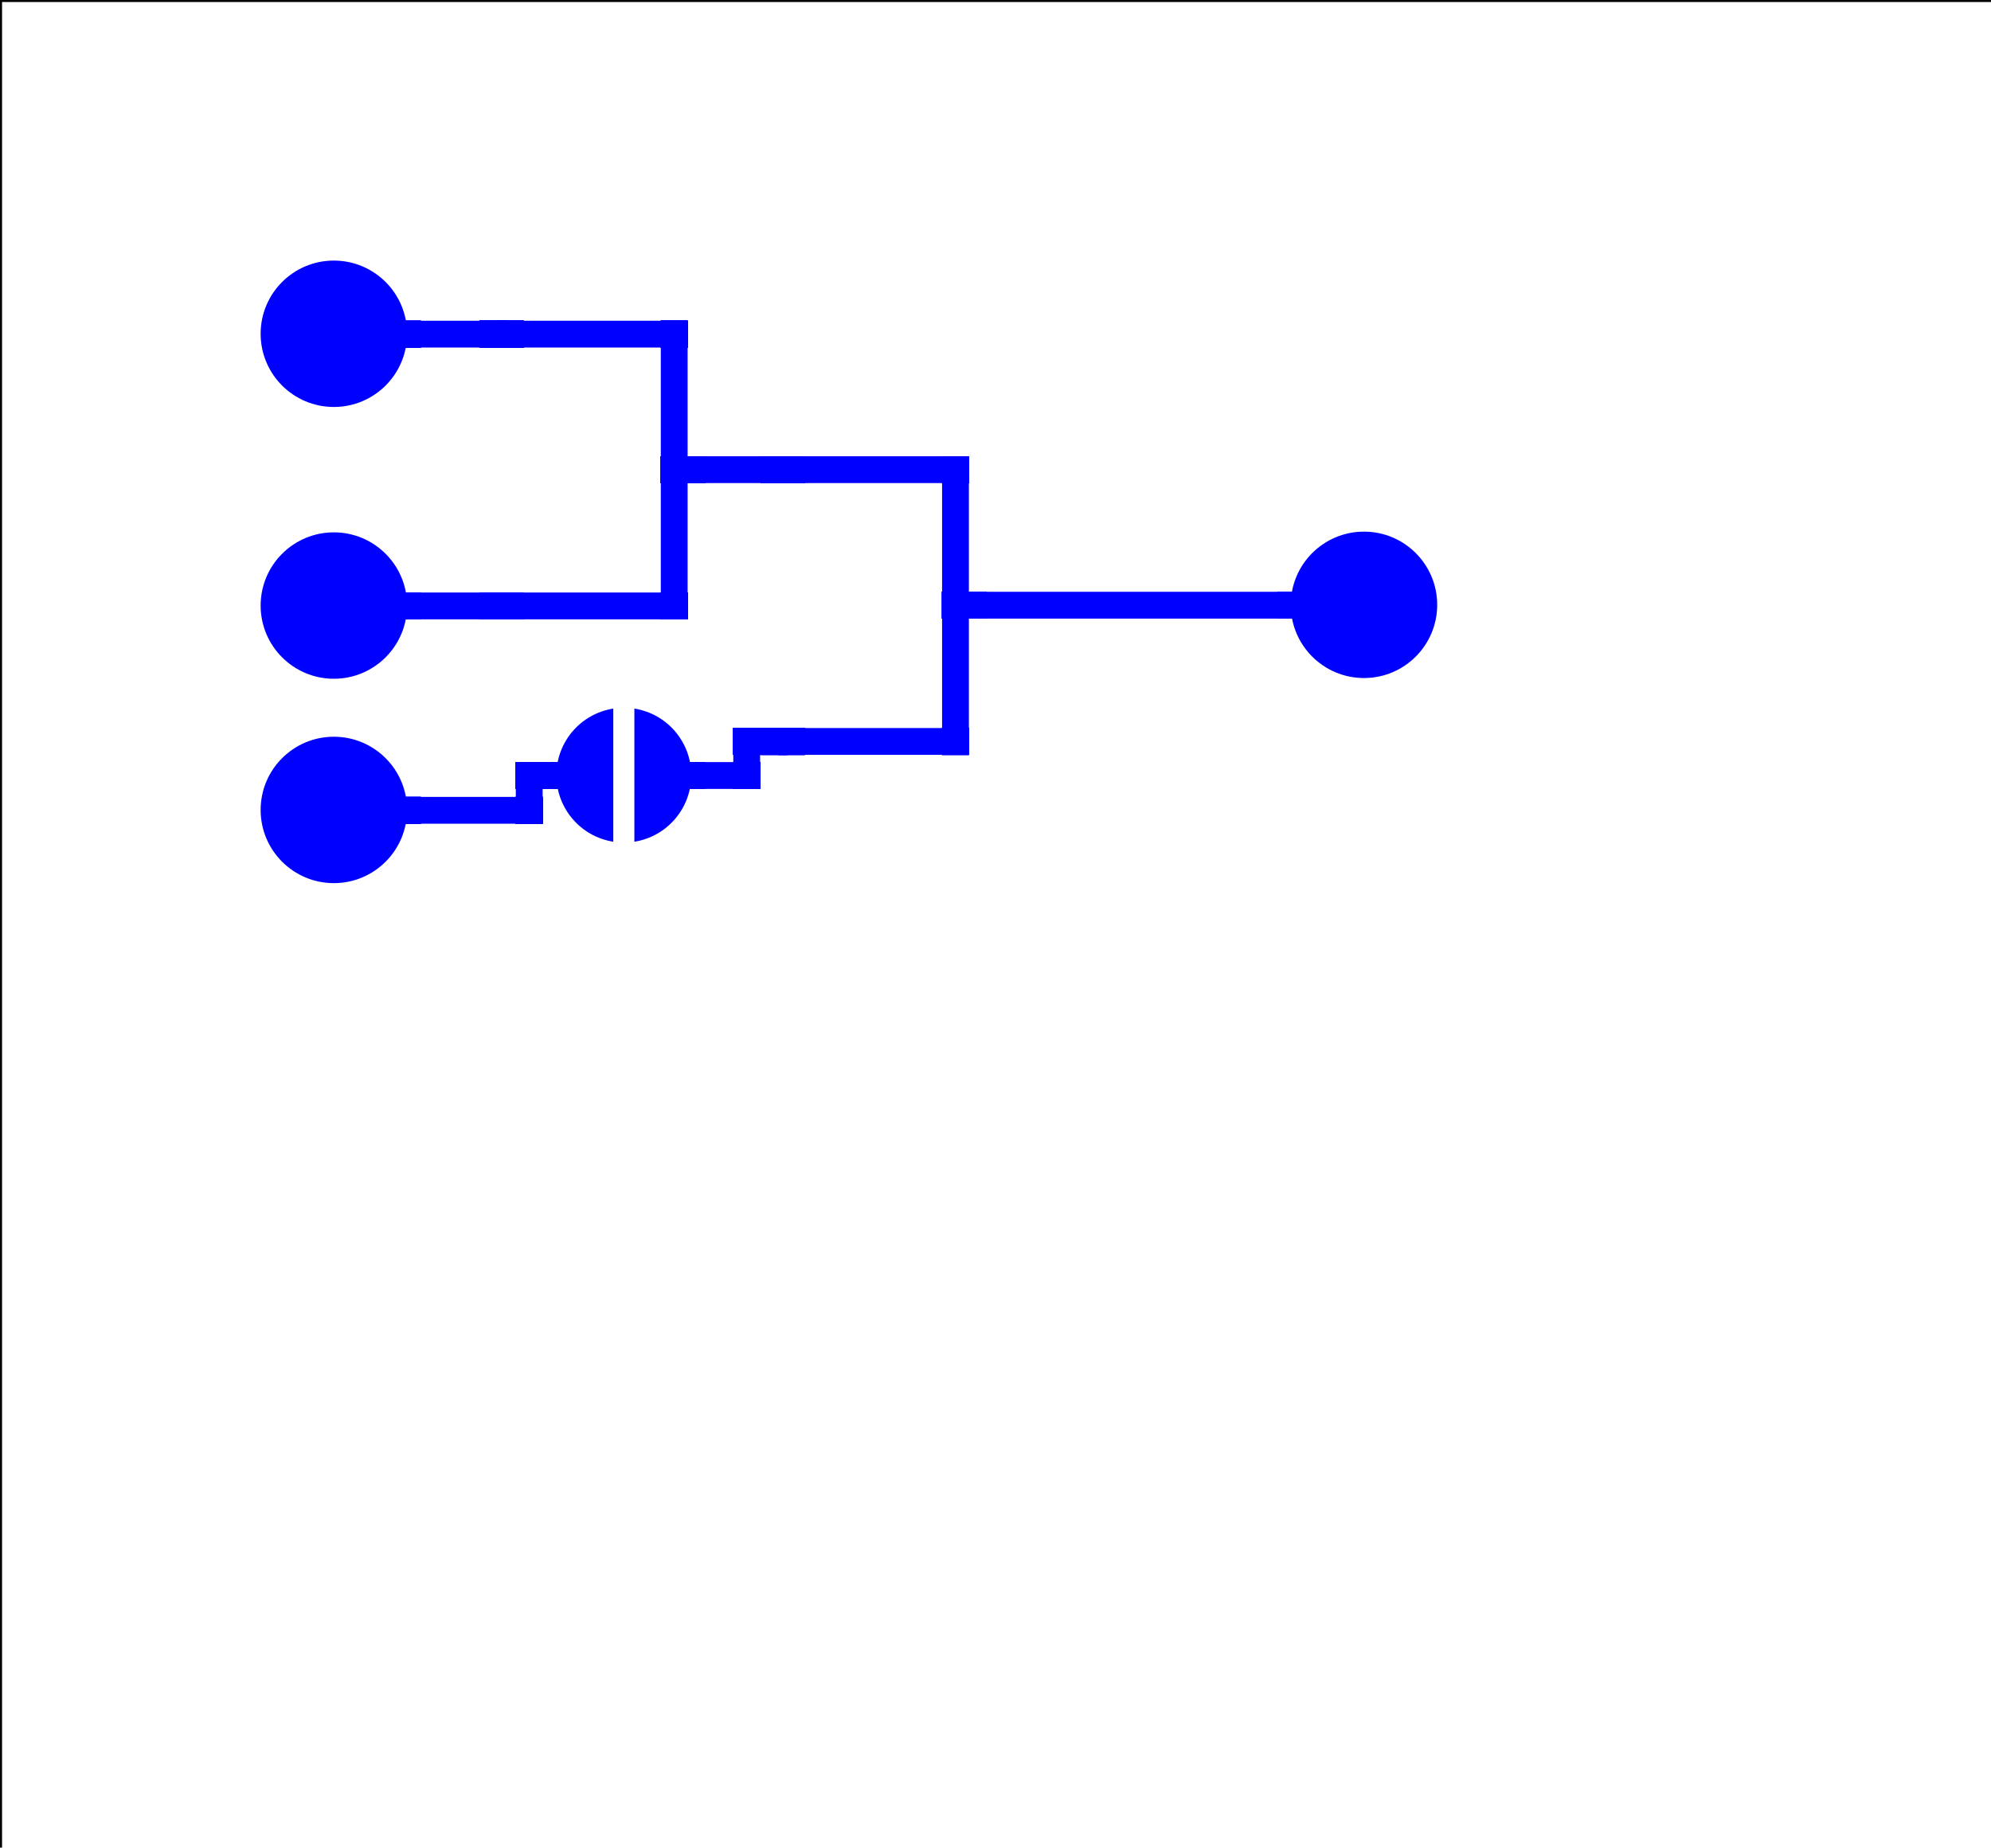 <?xml version="1.0"?>
<!DOCTYPE svg PUBLIC "-//W3C//DTD SVG 1.0//EN" "http://www.w3.org/TR/2001/REC-SVG-20010904/DTD/svg10.dtd">
<svg xmlns="http://www.w3.org/2000/svg" xmlns:xlink="http://www.w3.org/1999/xlink" xmlns:jfreesvg="http://www.jfree.org/jfreesvg/svg" width="195" height="181" text-rendering="auto" shape-rendering="auto">
<defs></defs>
<line x1="0" y1="0" x2="54859" y2="0" style="stroke-width: 100.0;stroke: rgb(0,0,0);stroke-opacity: 1.0;stroke-linecap: round;stroke-linejoin: round;" transform="matrix(0.004,0,0,0.004,0,0)" /><line x1="54860" y1="0" x2="54860" y2="50839" style="stroke-width: 100.0;stroke: rgb(0,0,0);stroke-opacity: 1.0;stroke-linecap: round;stroke-linejoin: round;" transform="matrix(0.004,0,0,0.004,0,0)" /><line x1="54860" y1="50840" x2="1" y2="50840" style="stroke-width: 100.0;stroke: rgb(0,0,0);stroke-opacity: 1.0;stroke-linecap: round;stroke-linejoin: round;" transform="matrix(0.004,0,0,0.004,0,0)" /><line x1="0" y1="50840" x2="0" y2="1" style="stroke-width: 100.0;stroke: rgb(0,0,0);stroke-opacity: 1.0;stroke-linecap: round;stroke-linejoin: round;" transform="matrix(0.004,0,0,0.004,0,0)" /><ellipse cx="211" cy="211" rx="101" ry="101" style="fill: rgb(0,0,255); fill-opacity: 1.0" transform="matrix(0.071,0,0,0.071,17.717,17.717)" /><ellipse cx="211" cy="586" rx="101" ry="101" style="fill: rgb(0,0,255); fill-opacity: 1.0" transform="matrix(0.071,0,0,0.071,17.717,17.717)" /><ellipse cx="211" cy="868" rx="101" ry="101" style="fill: rgb(0,0,255); fill-opacity: 1.0" transform="matrix(0.071,0,0,0.071,17.717,17.717)" /><ellipse cx="1632" cy="585" rx="101" ry="101" style="fill: rgb(0,0,255); fill-opacity: 1.0" transform="matrix(0.071,0,0,0.071,17.717,17.717)" /><rect x="436" y="193" width="37" height="37" style="fill: rgb(0,0,255); fill-opacity: 1.0" transform="matrix(0.071,0,0,0.071,17.717,17.717)" /><rect x="436" y="193" width="37" height="37" style="fill: rgb(0,0,255); fill-opacity: 1.0" transform="matrix(0.071,0,0,0.071,17.717,17.717)" /><rect x="436" y="193" width="37" height="37" style="fill: rgb(0,0,255); fill-opacity: 1.0" transform="matrix(0.071,0,0,0.071,17.717,17.717)" /><rect x="436" y="193" width="37" height="37" style="fill: rgb(0,0,255); fill-opacity: 1.0" transform="matrix(0.071,0,0,0.071,17.717,17.717)" /><rect x="436" y="193" width="37" height="37" style="fill: rgb(0,0,255); fill-opacity: 1.0" transform="matrix(0.071,0,0,0.071,17.717,17.717)" /><rect x="436" y="193" width="37" height="37" style="fill: rgb(0,0,255); fill-opacity: 1.0" transform="matrix(0.071,0,0,0.071,17.717,17.717)" /><rect x="436" y="193" width="263" height="37" style="fill: rgb(0,0,255); fill-opacity: 1.0" transform="matrix(0.071,0,0,0.071,17.717,17.717)" /><rect x="662" y="193" width="37" height="37" style="fill: rgb(0,0,255); fill-opacity: 1.0" transform="matrix(0.071,0,0,0.071,17.717,17.717)" /><rect x="662" y="193" width="37" height="37" style="fill: rgb(0,0,255); fill-opacity: 1.0" transform="matrix(0.071,0,0,0.071,17.717,17.717)" /><rect x="662" y="193" width="37" height="37" style="fill: rgb(0,0,255); fill-opacity: 1.0" transform="matrix(0.071,0,0,0.071,17.717,17.717)" /><rect x="662" y="193" width="37" height="37" style="fill: rgb(0,0,255); fill-opacity: 1.0" transform="matrix(0.071,0,0,0.071,17.717,17.717)" /><rect x="662" y="193" width="37" height="37" style="fill: rgb(0,0,255); fill-opacity: 1.0" transform="matrix(0.071,0,0,0.071,17.717,17.717)" /><rect x="662" y="193" width="37" height="37" style="fill: rgb(0,0,255); fill-opacity: 1.0" transform="matrix(0.071,0,0,0.071,17.717,17.717)" /><rect x="436" y="568" width="37" height="37" style="fill: rgb(0,0,255); fill-opacity: 1.0" transform="matrix(0.071,0,0,0.071,17.717,17.717)" /><rect x="436" y="568" width="37" height="37" style="fill: rgb(0,0,255); fill-opacity: 1.0" transform="matrix(0.071,0,0,0.071,17.717,17.717)" /><rect x="436" y="568" width="37" height="37" style="fill: rgb(0,0,255); fill-opacity: 1.0" transform="matrix(0.071,0,0,0.071,17.717,17.717)" /><rect x="436" y="568" width="37" height="37" style="fill: rgb(0,0,255); fill-opacity: 1.0" transform="matrix(0.071,0,0,0.071,17.717,17.717)" /><rect x="436" y="568" width="37" height="37" style="fill: rgb(0,0,255); fill-opacity: 1.0" transform="matrix(0.071,0,0,0.071,17.717,17.717)" /><rect x="436" y="568" width="37" height="37" style="fill: rgb(0,0,255); fill-opacity: 1.0" transform="matrix(0.071,0,0,0.071,17.717,17.717)" /><rect x="436" y="568" width="263" height="37" style="fill: rgb(0,0,255); fill-opacity: 1.0" transform="matrix(0.071,0,0,0.071,17.717,17.717)" /><rect x="662" y="568" width="37" height="37" style="fill: rgb(0,0,255); fill-opacity: 1.0" transform="matrix(0.071,0,0,0.071,17.717,17.717)" /><rect x="662" y="568" width="37" height="37" style="fill: rgb(0,0,255); fill-opacity: 1.0" transform="matrix(0.071,0,0,0.071,17.717,17.717)" /><rect x="662" y="568" width="37" height="37" style="fill: rgb(0,0,255); fill-opacity: 1.0" transform="matrix(0.071,0,0,0.071,17.717,17.717)" /><rect x="662" y="568" width="37" height="37" style="fill: rgb(0,0,255); fill-opacity: 1.0" transform="matrix(0.071,0,0,0.071,17.717,17.717)" /><rect x="662" y="568" width="37" height="37" style="fill: rgb(0,0,255); fill-opacity: 1.0" transform="matrix(0.071,0,0,0.071,17.717,17.717)" /><rect x="662" y="568" width="37" height="37" style="fill: rgb(0,0,255); fill-opacity: 1.0" transform="matrix(0.071,0,0,0.071,17.717,17.717)" /><rect x="662" y="193" width="37" height="37" style="fill: rgb(0,0,255); fill-opacity: 1.0" transform="matrix(0.071,0,0,0.071,17.717,17.717)" /><rect x="662" y="193" width="37" height="37" style="fill: rgb(0,0,255); fill-opacity: 1.0" transform="matrix(0.071,0,0,0.071,17.717,17.717)" /><rect x="662" y="193" width="37" height="37" style="fill: rgb(0,0,255); fill-opacity: 1.0" transform="matrix(0.071,0,0,0.071,17.717,17.717)" /><rect x="662" y="193" width="37" height="37" style="fill: rgb(0,0,255); fill-opacity: 1.0" transform="matrix(0.071,0,0,0.071,17.717,17.717)" /><rect x="662" y="193" width="37" height="37" style="fill: rgb(0,0,255); fill-opacity: 1.0" transform="matrix(0.071,0,0,0.071,17.717,17.717)" /><rect x="662" y="193" width="37" height="37" style="fill: rgb(0,0,255); fill-opacity: 1.0" transform="matrix(0.071,0,0,0.071,17.717,17.717)" /><rect x="662" y="193" width="37" height="224" style="fill: rgb(0,0,255); fill-opacity: 1.0" transform="matrix(0.071,0,0,0.071,17.717,17.717)" /><rect x="662" y="380" width="37" height="37" style="fill: rgb(0,0,255); fill-opacity: 1.0" transform="matrix(0.071,0,0,0.071,17.717,17.717)" /><rect x="662" y="380" width="37" height="37" style="fill: rgb(0,0,255); fill-opacity: 1.0" transform="matrix(0.071,0,0,0.071,17.717,17.717)" /><rect x="662" y="380" width="37" height="37" style="fill: rgb(0,0,255); fill-opacity: 1.0" transform="matrix(0.071,0,0,0.071,17.717,17.717)" /><rect x="662" y="380" width="37" height="37" style="fill: rgb(0,0,255); fill-opacity: 1.0" transform="matrix(0.071,0,0,0.071,17.717,17.717)" /><rect x="662" y="380" width="37" height="37" style="fill: rgb(0,0,255); fill-opacity: 1.0" transform="matrix(0.071,0,0,0.071,17.717,17.717)" /><rect x="662" y="380" width="37" height="37" style="fill: rgb(0,0,255); fill-opacity: 1.0" transform="matrix(0.071,0,0,0.071,17.717,17.717)" /><rect x="662" y="568" width="37" height="37" style="fill: rgb(0,0,255); fill-opacity: 1.0" transform="matrix(0.071,0,0,0.071,17.717,17.717)" /><rect x="662" y="568" width="37" height="37" style="fill: rgb(0,0,255); fill-opacity: 1.0" transform="matrix(0.071,0,0,0.071,17.717,17.717)" /><rect x="662" y="568" width="37" height="37" style="fill: rgb(0,0,255); fill-opacity: 1.0" transform="matrix(0.071,0,0,0.071,17.717,17.717)" /><rect x="662" y="568" width="37" height="37" style="fill: rgb(0,0,255); fill-opacity: 1.0" transform="matrix(0.071,0,0,0.071,17.717,17.717)" /><rect x="662" y="568" width="37" height="37" style="fill: rgb(0,0,255); fill-opacity: 1.0" transform="matrix(0.071,0,0,0.071,17.717,17.717)" /><rect x="662" y="568" width="37" height="37" style="fill: rgb(0,0,255); fill-opacity: 1.0" transform="matrix(0.071,0,0,0.071,17.717,17.717)" /><rect x="662" y="380" width="37" height="225" style="fill: rgb(0,0,255); fill-opacity: 1.0" transform="matrix(0.071,0,0,0.071,17.717,17.717)" /><rect x="662" y="380" width="37" height="37" style="fill: rgb(0,0,255); fill-opacity: 1.0" transform="matrix(0.071,0,0,0.071,17.717,17.717)" /><rect x="662" y="380" width="37" height="37" style="fill: rgb(0,0,255); fill-opacity: 1.0" transform="matrix(0.071,0,0,0.071,17.717,17.717)" /><rect x="662" y="380" width="37" height="37" style="fill: rgb(0,0,255); fill-opacity: 1.0" transform="matrix(0.071,0,0,0.071,17.717,17.717)" /><rect x="662" y="380" width="37" height="37" style="fill: rgb(0,0,255); fill-opacity: 1.0" transform="matrix(0.071,0,0,0.071,17.717,17.717)" /><rect x="662" y="380" width="37" height="37" style="fill: rgb(0,0,255); fill-opacity: 1.0" transform="matrix(0.071,0,0,0.071,17.717,17.717)" /><rect x="662" y="380" width="37" height="37" style="fill: rgb(0,0,255); fill-opacity: 1.0" transform="matrix(0.071,0,0,0.071,17.717,17.717)" /><rect x="436" y="193" width="37" height="37" style="fill: rgb(0,0,255); fill-opacity: 1.0" transform="matrix(0.071,0,0,0.071,17.717,17.717)" /><rect x="436" y="193" width="37" height="37" style="fill: rgb(0,0,255); fill-opacity: 1.0" transform="matrix(0.071,0,0,0.071,17.717,17.717)" /><rect x="436" y="193" width="37" height="37" style="fill: rgb(0,0,255); fill-opacity: 1.0" transform="matrix(0.071,0,0,0.071,17.717,17.717)" /><rect x="436" y="193" width="37" height="37" style="fill: rgb(0,0,255); fill-opacity: 1.0" transform="matrix(0.071,0,0,0.071,17.717,17.717)" /><rect x="436" y="193" width="37" height="37" style="fill: rgb(0,0,255); fill-opacity: 1.0" transform="matrix(0.071,0,0,0.071,17.717,17.717)" /><rect x="436" y="193" width="37" height="37" style="fill: rgb(0,0,255); fill-opacity: 1.0" transform="matrix(0.071,0,0,0.071,17.717,17.717)" /><rect x="412" y="193" width="61" height="37" style="fill: rgb(0,0,255); fill-opacity: 1.0" transform="matrix(0.071,0,0,0.071,17.717,17.717)" /><rect x="412" y="193" width="37" height="37" style="fill: rgb(0,0,255); fill-opacity: 1.0" transform="matrix(0.071,0,0,0.071,17.717,17.717)" /><rect x="412" y="193" width="37" height="37" style="fill: rgb(0,0,255); fill-opacity: 1.0" transform="matrix(0.071,0,0,0.071,17.717,17.717)" /><rect x="412" y="193" width="37" height="37" style="fill: rgb(0,0,255); fill-opacity: 1.0" transform="matrix(0.071,0,0,0.071,17.717,17.717)" /><rect x="412" y="193" width="37" height="37" style="fill: rgb(0,0,255); fill-opacity: 1.0" transform="matrix(0.071,0,0,0.071,17.717,17.717)" /><rect x="412" y="193" width="37" height="37" style="fill: rgb(0,0,255); fill-opacity: 1.0" transform="matrix(0.071,0,0,0.071,17.717,17.717)" /><rect x="412" y="193" width="37" height="37" style="fill: rgb(0,0,255); fill-opacity: 1.0" transform="matrix(0.071,0,0,0.071,17.717,17.717)" /><rect x="436" y="568" width="37" height="37" style="fill: rgb(0,0,255); fill-opacity: 1.0" transform="matrix(0.071,0,0,0.071,17.717,17.717)" /><rect x="436" y="568" width="37" height="37" style="fill: rgb(0,0,255); fill-opacity: 1.0" transform="matrix(0.071,0,0,0.071,17.717,17.717)" /><rect x="436" y="568" width="37" height="37" style="fill: rgb(0,0,255); fill-opacity: 1.0" transform="matrix(0.071,0,0,0.071,17.717,17.717)" /><rect x="436" y="568" width="37" height="37" style="fill: rgb(0,0,255); fill-opacity: 1.0" transform="matrix(0.071,0,0,0.071,17.717,17.717)" /><rect x="436" y="568" width="37" height="37" style="fill: rgb(0,0,255); fill-opacity: 1.0" transform="matrix(0.071,0,0,0.071,17.717,17.717)" /><rect x="436" y="568" width="37" height="37" style="fill: rgb(0,0,255); fill-opacity: 1.0" transform="matrix(0.071,0,0,0.071,17.717,17.717)" /><rect x="412" y="568" width="61" height="37" style="fill: rgb(0,0,255); fill-opacity: 1.0" transform="matrix(0.071,0,0,0.071,17.717,17.717)" /><rect x="412" y="568" width="37" height="37" style="fill: rgb(0,0,255); fill-opacity: 1.0" transform="matrix(0.071,0,0,0.071,17.717,17.717)" /><rect x="412" y="568" width="37" height="37" style="fill: rgb(0,0,255); fill-opacity: 1.0" transform="matrix(0.071,0,0,0.071,17.717,17.717)" /><rect x="412" y="568" width="37" height="37" style="fill: rgb(0,0,255); fill-opacity: 1.0" transform="matrix(0.071,0,0,0.071,17.717,17.717)" /><rect x="412" y="568" width="37" height="37" style="fill: rgb(0,0,255); fill-opacity: 1.0" transform="matrix(0.071,0,0,0.071,17.717,17.717)" /><rect x="412" y="568" width="37" height="37" style="fill: rgb(0,0,255); fill-opacity: 1.0" transform="matrix(0.071,0,0,0.071,17.717,17.717)" /><rect x="412" y="568" width="37" height="37" style="fill: rgb(0,0,255); fill-opacity: 1.0" transform="matrix(0.071,0,0,0.071,17.717,17.717)" /><rect x="662" y="380" width="37" height="37" style="fill: rgb(0,0,255); fill-opacity: 1.0" transform="matrix(0.071,0,0,0.071,17.717,17.717)" /><rect x="662" y="380" width="37" height="37" style="fill: rgb(0,0,255); fill-opacity: 1.0" transform="matrix(0.071,0,0,0.071,17.717,17.717)" /><rect x="662" y="380" width="37" height="37" style="fill: rgb(0,0,255); fill-opacity: 1.0" transform="matrix(0.071,0,0,0.071,17.717,17.717)" /><rect x="662" y="380" width="37" height="37" style="fill: rgb(0,0,255); fill-opacity: 1.0" transform="matrix(0.071,0,0,0.071,17.717,17.717)" /><rect x="662" y="380" width="37" height="37" style="fill: rgb(0,0,255); fill-opacity: 1.0" transform="matrix(0.071,0,0,0.071,17.717,17.717)" /><rect x="662" y="380" width="37" height="37" style="fill: rgb(0,0,255); fill-opacity: 1.0" transform="matrix(0.071,0,0,0.071,17.717,17.717)" /><rect x="662" y="380" width="61" height="37" style="fill: rgb(0,0,255); fill-opacity: 1.0" transform="matrix(0.071,0,0,0.071,17.717,17.717)" /><rect x="686" y="380" width="37" height="37" style="fill: rgb(0,0,255); fill-opacity: 1.0" transform="matrix(0.071,0,0,0.071,17.717,17.717)" /><rect x="686" y="380" width="37" height="37" style="fill: rgb(0,0,255); fill-opacity: 1.0" transform="matrix(0.071,0,0,0.071,17.717,17.717)" /><rect x="686" y="380" width="37" height="37" style="fill: rgb(0,0,255); fill-opacity: 1.0" transform="matrix(0.071,0,0,0.071,17.717,17.717)" /><rect x="686" y="380" width="37" height="37" style="fill: rgb(0,0,255); fill-opacity: 1.0" transform="matrix(0.071,0,0,0.071,17.717,17.717)" /><rect x="686" y="380" width="37" height="37" style="fill: rgb(0,0,255); fill-opacity: 1.0" transform="matrix(0.071,0,0,0.071,17.717,17.717)" /><rect x="686" y="380" width="37" height="37" style="fill: rgb(0,0,255); fill-opacity: 1.0" transform="matrix(0.071,0,0,0.071,17.717,17.717)" /><rect x="824" y="380" width="37" height="37" style="fill: rgb(0,0,255); fill-opacity: 1.0" transform="matrix(0.071,0,0,0.071,17.717,17.717)" /><rect x="824" y="380" width="37" height="37" style="fill: rgb(0,0,255); fill-opacity: 1.0" transform="matrix(0.071,0,0,0.071,17.717,17.717)" /><rect x="824" y="380" width="37" height="37" style="fill: rgb(0,0,255); fill-opacity: 1.0" transform="matrix(0.071,0,0,0.071,17.717,17.717)" /><rect x="824" y="380" width="37" height="37" style="fill: rgb(0,0,255); fill-opacity: 1.0" transform="matrix(0.071,0,0,0.071,17.717,17.717)" /><rect x="824" y="380" width="37" height="37" style="fill: rgb(0,0,255); fill-opacity: 1.0" transform="matrix(0.071,0,0,0.071,17.717,17.717)" /><rect x="824" y="380" width="37" height="37" style="fill: rgb(0,0,255); fill-opacity: 1.0" transform="matrix(0.071,0,0,0.071,17.717,17.717)" /><rect x="824" y="380" width="263" height="37" style="fill: rgb(0,0,255); fill-opacity: 1.0" transform="matrix(0.071,0,0,0.071,17.717,17.717)" /><rect x="1050" y="380" width="37" height="37" style="fill: rgb(0,0,255); fill-opacity: 1.0" transform="matrix(0.071,0,0,0.071,17.717,17.717)" /><rect x="1050" y="380" width="37" height="37" style="fill: rgb(0,0,255); fill-opacity: 1.0" transform="matrix(0.071,0,0,0.071,17.717,17.717)" /><rect x="1050" y="380" width="37" height="37" style="fill: rgb(0,0,255); fill-opacity: 1.0" transform="matrix(0.071,0,0,0.071,17.717,17.717)" /><rect x="1050" y="380" width="37" height="37" style="fill: rgb(0,0,255); fill-opacity: 1.0" transform="matrix(0.071,0,0,0.071,17.717,17.717)" /><rect x="1050" y="380" width="37" height="37" style="fill: rgb(0,0,255); fill-opacity: 1.0" transform="matrix(0.071,0,0,0.071,17.717,17.717)" /><rect x="1050" y="380" width="37" height="37" style="fill: rgb(0,0,255); fill-opacity: 1.0" transform="matrix(0.071,0,0,0.071,17.717,17.717)" /><rect x="824" y="755" width="37" height="37" style="fill: rgb(0,0,255); fill-opacity: 1.0" transform="matrix(0.071,0,0,0.071,17.717,17.717)" /><rect x="824" y="755" width="37" height="37" style="fill: rgb(0,0,255); fill-opacity: 1.0" transform="matrix(0.071,0,0,0.071,17.717,17.717)" /><rect x="824" y="755" width="37" height="37" style="fill: rgb(0,0,255); fill-opacity: 1.0" transform="matrix(0.071,0,0,0.071,17.717,17.717)" /><rect x="824" y="755" width="37" height="37" style="fill: rgb(0,0,255); fill-opacity: 1.0" transform="matrix(0.071,0,0,0.071,17.717,17.717)" /><rect x="824" y="755" width="37" height="37" style="fill: rgb(0,0,255); fill-opacity: 1.0" transform="matrix(0.071,0,0,0.071,17.717,17.717)" /><rect x="824" y="755" width="37" height="37" style="fill: rgb(0,0,255); fill-opacity: 1.0" transform="matrix(0.071,0,0,0.071,17.717,17.717)" /><rect x="824" y="755" width="263" height="37" style="fill: rgb(0,0,255); fill-opacity: 1.0" transform="matrix(0.071,0,0,0.071,17.717,17.717)" /><rect x="1050" y="755" width="37" height="37" style="fill: rgb(0,0,255); fill-opacity: 1.0" transform="matrix(0.071,0,0,0.071,17.717,17.717)" /><rect x="1050" y="755" width="37" height="37" style="fill: rgb(0,0,255); fill-opacity: 1.0" transform="matrix(0.071,0,0,0.071,17.717,17.717)" /><rect x="1050" y="755" width="37" height="37" style="fill: rgb(0,0,255); fill-opacity: 1.0" transform="matrix(0.071,0,0,0.071,17.717,17.717)" /><rect x="1050" y="755" width="37" height="37" style="fill: rgb(0,0,255); fill-opacity: 1.0" transform="matrix(0.071,0,0,0.071,17.717,17.717)" /><rect x="1050" y="755" width="37" height="37" style="fill: rgb(0,0,255); fill-opacity: 1.0" transform="matrix(0.071,0,0,0.071,17.717,17.717)" /><rect x="1050" y="755" width="37" height="37" style="fill: rgb(0,0,255); fill-opacity: 1.0" transform="matrix(0.071,0,0,0.071,17.717,17.717)" /><rect x="1050" y="380" width="37" height="37" style="fill: rgb(0,0,255); fill-opacity: 1.0" transform="matrix(0.071,0,0,0.071,17.717,17.717)" /><rect x="1050" y="380" width="37" height="37" style="fill: rgb(0,0,255); fill-opacity: 1.0" transform="matrix(0.071,0,0,0.071,17.717,17.717)" /><rect x="1050" y="380" width="37" height="37" style="fill: rgb(0,0,255); fill-opacity: 1.0" transform="matrix(0.071,0,0,0.071,17.717,17.717)" /><rect x="1050" y="380" width="37" height="37" style="fill: rgb(0,0,255); fill-opacity: 1.0" transform="matrix(0.071,0,0,0.071,17.717,17.717)" /><rect x="1050" y="380" width="37" height="37" style="fill: rgb(0,0,255); fill-opacity: 1.0" transform="matrix(0.071,0,0,0.071,17.717,17.717)" /><rect x="1050" y="380" width="37" height="37" style="fill: rgb(0,0,255); fill-opacity: 1.0" transform="matrix(0.071,0,0,0.071,17.717,17.717)" /><rect x="1050" y="380" width="37" height="224" style="fill: rgb(0,0,255); fill-opacity: 1.0" transform="matrix(0.071,0,0,0.071,17.717,17.717)" /><rect x="1050" y="567" width="37" height="37" style="fill: rgb(0,0,255); fill-opacity: 1.0" transform="matrix(0.071,0,0,0.071,17.717,17.717)" /><rect x="1050" y="567" width="37" height="37" style="fill: rgb(0,0,255); fill-opacity: 1.0" transform="matrix(0.071,0,0,0.071,17.717,17.717)" /><rect x="1050" y="567" width="37" height="37" style="fill: rgb(0,0,255); fill-opacity: 1.0" transform="matrix(0.071,0,0,0.071,17.717,17.717)" /><rect x="1050" y="567" width="37" height="37" style="fill: rgb(0,0,255); fill-opacity: 1.0" transform="matrix(0.071,0,0,0.071,17.717,17.717)" /><rect x="1050" y="567" width="37" height="37" style="fill: rgb(0,0,255); fill-opacity: 1.0" transform="matrix(0.071,0,0,0.071,17.717,17.717)" /><rect x="1050" y="567" width="37" height="37" style="fill: rgb(0,0,255); fill-opacity: 1.0" transform="matrix(0.071,0,0,0.071,17.717,17.717)" /><rect x="1050" y="755" width="37" height="37" style="fill: rgb(0,0,255); fill-opacity: 1.0" transform="matrix(0.071,0,0,0.071,17.717,17.717)" /><rect x="1050" y="755" width="37" height="37" style="fill: rgb(0,0,255); fill-opacity: 1.0" transform="matrix(0.071,0,0,0.071,17.717,17.717)" /><rect x="1050" y="755" width="37" height="37" style="fill: rgb(0,0,255); fill-opacity: 1.0" transform="matrix(0.071,0,0,0.071,17.717,17.717)" /><rect x="1050" y="755" width="37" height="37" style="fill: rgb(0,0,255); fill-opacity: 1.0" transform="matrix(0.071,0,0,0.071,17.717,17.717)" /><rect x="1050" y="755" width="37" height="37" style="fill: rgb(0,0,255); fill-opacity: 1.0" transform="matrix(0.071,0,0,0.071,17.717,17.717)" /><rect x="1050" y="755" width="37" height="37" style="fill: rgb(0,0,255); fill-opacity: 1.0" transform="matrix(0.071,0,0,0.071,17.717,17.717)" /><rect x="1050" y="567" width="37" height="225" style="fill: rgb(0,0,255); fill-opacity: 1.0" transform="matrix(0.071,0,0,0.071,17.717,17.717)" /><rect x="1050" y="567" width="37" height="37" style="fill: rgb(0,0,255); fill-opacity: 1.0" transform="matrix(0.071,0,0,0.071,17.717,17.717)" /><rect x="1050" y="567" width="37" height="37" style="fill: rgb(0,0,255); fill-opacity: 1.0" transform="matrix(0.071,0,0,0.071,17.717,17.717)" /><rect x="1050" y="567" width="37" height="37" style="fill: rgb(0,0,255); fill-opacity: 1.0" transform="matrix(0.071,0,0,0.071,17.717,17.717)" /><rect x="1050" y="567" width="37" height="37" style="fill: rgb(0,0,255); fill-opacity: 1.0" transform="matrix(0.071,0,0,0.071,17.717,17.717)" /><rect x="1050" y="567" width="37" height="37" style="fill: rgb(0,0,255); fill-opacity: 1.0" transform="matrix(0.071,0,0,0.071,17.717,17.717)" /><rect x="1050" y="567" width="37" height="37" style="fill: rgb(0,0,255); fill-opacity: 1.0" transform="matrix(0.071,0,0,0.071,17.717,17.717)" /><rect x="824" y="380" width="37" height="37" style="fill: rgb(0,0,255); fill-opacity: 1.0" transform="matrix(0.071,0,0,0.071,17.717,17.717)" /><rect x="824" y="380" width="37" height="37" style="fill: rgb(0,0,255); fill-opacity: 1.0" transform="matrix(0.071,0,0,0.071,17.717,17.717)" /><rect x="824" y="380" width="37" height="37" style="fill: rgb(0,0,255); fill-opacity: 1.0" transform="matrix(0.071,0,0,0.071,17.717,17.717)" /><rect x="824" y="380" width="37" height="37" style="fill: rgb(0,0,255); fill-opacity: 1.0" transform="matrix(0.071,0,0,0.071,17.717,17.717)" /><rect x="824" y="380" width="37" height="37" style="fill: rgb(0,0,255); fill-opacity: 1.0" transform="matrix(0.071,0,0,0.071,17.717,17.717)" /><rect x="824" y="380" width="37" height="37" style="fill: rgb(0,0,255); fill-opacity: 1.0" transform="matrix(0.071,0,0,0.071,17.717,17.717)" /><rect x="800" y="380" width="61" height="37" style="fill: rgb(0,0,255); fill-opacity: 1.0" transform="matrix(0.071,0,0,0.071,17.717,17.717)" /><rect x="800" y="380" width="37" height="37" style="fill: rgb(0,0,255); fill-opacity: 1.0" transform="matrix(0.071,0,0,0.071,17.717,17.717)" /><rect x="800" y="380" width="37" height="37" style="fill: rgb(0,0,255); fill-opacity: 1.0" transform="matrix(0.071,0,0,0.071,17.717,17.717)" /><rect x="800" y="380" width="37" height="37" style="fill: rgb(0,0,255); fill-opacity: 1.0" transform="matrix(0.071,0,0,0.071,17.717,17.717)" /><rect x="800" y="380" width="37" height="37" style="fill: rgb(0,0,255); fill-opacity: 1.0" transform="matrix(0.071,0,0,0.071,17.717,17.717)" /><rect x="800" y="380" width="37" height="37" style="fill: rgb(0,0,255); fill-opacity: 1.0" transform="matrix(0.071,0,0,0.071,17.717,17.717)" /><rect x="800" y="380" width="37" height="37" style="fill: rgb(0,0,255); fill-opacity: 1.0" transform="matrix(0.071,0,0,0.071,17.717,17.717)" /><rect x="824" y="755" width="37" height="37" style="fill: rgb(0,0,255); fill-opacity: 1.0" transform="matrix(0.071,0,0,0.071,17.717,17.717)" /><rect x="824" y="755" width="37" height="37" style="fill: rgb(0,0,255); fill-opacity: 1.0" transform="matrix(0.071,0,0,0.071,17.717,17.717)" /><rect x="824" y="755" width="37" height="37" style="fill: rgb(0,0,255); fill-opacity: 1.0" transform="matrix(0.071,0,0,0.071,17.717,17.717)" /><rect x="824" y="755" width="37" height="37" style="fill: rgb(0,0,255); fill-opacity: 1.0" transform="matrix(0.071,0,0,0.071,17.717,17.717)" /><rect x="824" y="755" width="37" height="37" style="fill: rgb(0,0,255); fill-opacity: 1.0" transform="matrix(0.071,0,0,0.071,17.717,17.717)" /><rect x="824" y="755" width="37" height="37" style="fill: rgb(0,0,255); fill-opacity: 1.0" transform="matrix(0.071,0,0,0.071,17.717,17.717)" /><rect x="800" y="755" width="61" height="37" style="fill: rgb(0,0,255); fill-opacity: 1.0" transform="matrix(0.071,0,0,0.071,17.717,17.717)" /><rect x="800" y="755" width="37" height="37" style="fill: rgb(0,0,255); fill-opacity: 1.0" transform="matrix(0.071,0,0,0.071,17.717,17.717)" /><rect x="800" y="755" width="37" height="37" style="fill: rgb(0,0,255); fill-opacity: 1.0" transform="matrix(0.071,0,0,0.071,17.717,17.717)" /><rect x="800" y="755" width="37" height="37" style="fill: rgb(0,0,255); fill-opacity: 1.0" transform="matrix(0.071,0,0,0.071,17.717,17.717)" /><rect x="800" y="755" width="37" height="37" style="fill: rgb(0,0,255); fill-opacity: 1.0" transform="matrix(0.071,0,0,0.071,17.717,17.717)" /><rect x="800" y="755" width="37" height="37" style="fill: rgb(0,0,255); fill-opacity: 1.0" transform="matrix(0.071,0,0,0.071,17.717,17.717)" /><rect x="800" y="755" width="37" height="37" style="fill: rgb(0,0,255); fill-opacity: 1.0" transform="matrix(0.071,0,0,0.071,17.717,17.717)" /><rect x="1050" y="567" width="37" height="37" style="fill: rgb(0,0,255); fill-opacity: 1.0" transform="matrix(0.071,0,0,0.071,17.717,17.717)" /><rect x="1050" y="567" width="37" height="37" style="fill: rgb(0,0,255); fill-opacity: 1.0" transform="matrix(0.071,0,0,0.071,17.717,17.717)" /><rect x="1050" y="567" width="37" height="37" style="fill: rgb(0,0,255); fill-opacity: 1.0" transform="matrix(0.071,0,0,0.071,17.717,17.717)" /><rect x="1050" y="567" width="37" height="37" style="fill: rgb(0,0,255); fill-opacity: 1.0" transform="matrix(0.071,0,0,0.071,17.717,17.717)" /><rect x="1050" y="567" width="37" height="37" style="fill: rgb(0,0,255); fill-opacity: 1.0" transform="matrix(0.071,0,0,0.071,17.717,17.717)" /><rect x="1050" y="567" width="37" height="37" style="fill: rgb(0,0,255); fill-opacity: 1.0" transform="matrix(0.071,0,0,0.071,17.717,17.717)" /><rect x="1050" y="567" width="61" height="37" style="fill: rgb(0,0,255); fill-opacity: 1.0" transform="matrix(0.071,0,0,0.071,17.717,17.717)" /><rect x="1074" y="567" width="37" height="37" style="fill: rgb(0,0,255); fill-opacity: 1.0" transform="matrix(0.071,0,0,0.071,17.717,17.717)" /><rect x="1074" y="567" width="37" height="37" style="fill: rgb(0,0,255); fill-opacity: 1.0" transform="matrix(0.071,0,0,0.071,17.717,17.717)" /><rect x="1074" y="567" width="37" height="37" style="fill: rgb(0,0,255); fill-opacity: 1.0" transform="matrix(0.071,0,0,0.071,17.717,17.717)" /><rect x="1074" y="567" width="37" height="37" style="fill: rgb(0,0,255); fill-opacity: 1.0" transform="matrix(0.071,0,0,0.071,17.717,17.717)" /><rect x="1074" y="567" width="37" height="37" style="fill: rgb(0,0,255); fill-opacity: 1.0" transform="matrix(0.071,0,0,0.071,17.717,17.717)" /><rect x="1074" y="567" width="37" height="37" style="fill: rgb(0,0,255); fill-opacity: 1.0" transform="matrix(0.071,0,0,0.071,17.717,17.717)" /><g style="fill: rgb(0,0,255); fill-opacity: 1.0; stroke: none" transform="matrix(0.071,0,0,0.071,17.717,17.717)" ><path d="M 596.452 728.145 C 551.269 735.301 518 774.254 518 820 C 518 865.746 551.269 904.699 596.452 911.855"/></g><g style="fill: rgb(0,0,255); fill-opacity: 1.0; stroke: none" transform="matrix(0.071,0,0,0.071,17.717,17.717)" ><path d="M 625.548 911.855 C 670.731 904.699 704 865.746 704 820 C 704 774.254 670.731 735.301 625.548 728.145"/></g><rect x="294" y="193" width="37" height="37" style="fill: rgb(0,0,255); fill-opacity: 1.0" transform="matrix(0.071,0,0,0.071,17.717,17.717)" /><rect x="294" y="193" width="37" height="37" style="fill: rgb(0,0,255); fill-opacity: 1.0" transform="matrix(0.071,0,0,0.071,17.717,17.717)" /><rect x="294" y="193" width="37" height="37" style="fill: rgb(0,0,255); fill-opacity: 1.0" transform="matrix(0.071,0,0,0.071,17.717,17.717)" /><rect x="294" y="193" width="37" height="37" style="fill: rgb(0,0,255); fill-opacity: 1.0" transform="matrix(0.071,0,0,0.071,17.717,17.717)" /><rect x="294" y="193" width="37" height="37" style="fill: rgb(0,0,255); fill-opacity: 1.0" transform="matrix(0.071,0,0,0.071,17.717,17.717)" /><rect x="294" y="193" width="37" height="37" style="fill: rgb(0,0,255); fill-opacity: 1.0" transform="matrix(0.071,0,0,0.071,17.717,17.717)" /><rect x="294" y="193" width="37" height="37" style="fill: rgb(0,0,255); fill-opacity: 1.0" transform="matrix(0.071,0,0,0.071,17.717,17.717)" /><rect x="294" y="193" width="37" height="37" style="fill: rgb(0,0,255); fill-opacity: 1.0" transform="matrix(0.071,0,0,0.071,17.717,17.717)" /><rect x="294" y="193" width="155" height="37" style="fill: rgb(0,0,255); fill-opacity: 1.0" transform="matrix(0.071,0,0,0.071,17.717,17.717)" /><rect x="412" y="193" width="37" height="37" style="fill: rgb(0,0,255); fill-opacity: 1.0" transform="matrix(0.071,0,0,0.071,17.717,17.717)" /><rect x="412" y="193" width="37" height="37" style="fill: rgb(0,0,255); fill-opacity: 1.0" transform="matrix(0.071,0,0,0.071,17.717,17.717)" /><rect x="412" y="193" width="37" height="37" style="fill: rgb(0,0,255); fill-opacity: 1.0" transform="matrix(0.071,0,0,0.071,17.717,17.717)" /><rect x="412" y="193" width="37" height="37" style="fill: rgb(0,0,255); fill-opacity: 1.0" transform="matrix(0.071,0,0,0.071,17.717,17.717)" /><rect x="412" y="193" width="37" height="37" style="fill: rgb(0,0,255); fill-opacity: 1.0" transform="matrix(0.071,0,0,0.071,17.717,17.717)" /><rect x="412" y="193" width="37" height="37" style="fill: rgb(0,0,255); fill-opacity: 1.0" transform="matrix(0.071,0,0,0.071,17.717,17.717)" /><rect x="412" y="193" width="37" height="37" style="fill: rgb(0,0,255); fill-opacity: 1.0" transform="matrix(0.071,0,0,0.071,17.717,17.717)" /><rect x="412" y="193" width="37" height="37" style="fill: rgb(0,0,255); fill-opacity: 1.0" transform="matrix(0.071,0,0,0.071,17.717,17.717)" /><rect x="294" y="568" width="37" height="37" style="fill: rgb(0,0,255); fill-opacity: 1.0" transform="matrix(0.071,0,0,0.071,17.717,17.717)" /><rect x="294" y="568" width="37" height="37" style="fill: rgb(0,0,255); fill-opacity: 1.0" transform="matrix(0.071,0,0,0.071,17.717,17.717)" /><rect x="294" y="568" width="37" height="37" style="fill: rgb(0,0,255); fill-opacity: 1.0" transform="matrix(0.071,0,0,0.071,17.717,17.717)" /><rect x="294" y="568" width="37" height="37" style="fill: rgb(0,0,255); fill-opacity: 1.0" transform="matrix(0.071,0,0,0.071,17.717,17.717)" /><rect x="294" y="568" width="37" height="37" style="fill: rgb(0,0,255); fill-opacity: 1.0" transform="matrix(0.071,0,0,0.071,17.717,17.717)" /><rect x="294" y="568" width="37" height="37" style="fill: rgb(0,0,255); fill-opacity: 1.0" transform="matrix(0.071,0,0,0.071,17.717,17.717)" /><rect x="294" y="568" width="37" height="37" style="fill: rgb(0,0,255); fill-opacity: 1.0" transform="matrix(0.071,0,0,0.071,17.717,17.717)" /><rect x="294" y="568" width="37" height="37" style="fill: rgb(0,0,255); fill-opacity: 1.0" transform="matrix(0.071,0,0,0.071,17.717,17.717)" /><rect x="294" y="568" width="155" height="37" style="fill: rgb(0,0,255); fill-opacity: 1.0" transform="matrix(0.071,0,0,0.071,17.717,17.717)" /><rect x="412" y="568" width="37" height="37" style="fill: rgb(0,0,255); fill-opacity: 1.0" transform="matrix(0.071,0,0,0.071,17.717,17.717)" /><rect x="412" y="568" width="37" height="37" style="fill: rgb(0,0,255); fill-opacity: 1.0" transform="matrix(0.071,0,0,0.071,17.717,17.717)" /><rect x="412" y="568" width="37" height="37" style="fill: rgb(0,0,255); fill-opacity: 1.0" transform="matrix(0.071,0,0,0.071,17.717,17.717)" /><rect x="412" y="568" width="37" height="37" style="fill: rgb(0,0,255); fill-opacity: 1.0" transform="matrix(0.071,0,0,0.071,17.717,17.717)" /><rect x="412" y="568" width="37" height="37" style="fill: rgb(0,0,255); fill-opacity: 1.0" transform="matrix(0.071,0,0,0.071,17.717,17.717)" /><rect x="412" y="568" width="37" height="37" style="fill: rgb(0,0,255); fill-opacity: 1.0" transform="matrix(0.071,0,0,0.071,17.717,17.717)" /><rect x="412" y="568" width="37" height="37" style="fill: rgb(0,0,255); fill-opacity: 1.0" transform="matrix(0.071,0,0,0.071,17.717,17.717)" /><rect x="412" y="568" width="37" height="37" style="fill: rgb(0,0,255); fill-opacity: 1.0" transform="matrix(0.071,0,0,0.071,17.717,17.717)" /><rect x="1074" y="567" width="37" height="37" style="fill: rgb(0,0,255); fill-opacity: 1.0" transform="matrix(0.071,0,0,0.071,17.717,17.717)" /><rect x="1074" y="567" width="37" height="37" style="fill: rgb(0,0,255); fill-opacity: 1.0" transform="matrix(0.071,0,0,0.071,17.717,17.717)" /><rect x="1074" y="567" width="37" height="37" style="fill: rgb(0,0,255); fill-opacity: 1.0" transform="matrix(0.071,0,0,0.071,17.717,17.717)" /><rect x="1074" y="567" width="37" height="37" style="fill: rgb(0,0,255); fill-opacity: 1.0" transform="matrix(0.071,0,0,0.071,17.717,17.717)" /><rect x="1074" y="567" width="37" height="37" style="fill: rgb(0,0,255); fill-opacity: 1.0" transform="matrix(0.071,0,0,0.071,17.717,17.717)" /><rect x="1074" y="567" width="37" height="37" style="fill: rgb(0,0,255); fill-opacity: 1.0" transform="matrix(0.071,0,0,0.071,17.717,17.717)" /><rect x="1074" y="567" width="37" height="37" style="fill: rgb(0,0,255); fill-opacity: 1.0" transform="matrix(0.071,0,0,0.071,17.717,17.717)" /><rect x="1074" y="567" width="37" height="37" style="fill: rgb(0,0,255); fill-opacity: 1.0" transform="matrix(0.071,0,0,0.071,17.717,17.717)" /><rect x="1074" y="567" width="476" height="37" style="fill: rgb(0,0,255); fill-opacity: 1.0" transform="matrix(0.071,0,0,0.071,17.717,17.717)" /><rect x="1513" y="567" width="37" height="37" style="fill: rgb(0,0,255); fill-opacity: 1.0" transform="matrix(0.071,0,0,0.071,17.717,17.717)" /><rect x="1513" y="567" width="37" height="37" style="fill: rgb(0,0,255); fill-opacity: 1.0" transform="matrix(0.071,0,0,0.071,17.717,17.717)" /><rect x="1513" y="567" width="37" height="37" style="fill: rgb(0,0,255); fill-opacity: 1.0" transform="matrix(0.071,0,0,0.071,17.717,17.717)" /><rect x="1513" y="567" width="37" height="37" style="fill: rgb(0,0,255); fill-opacity: 1.0" transform="matrix(0.071,0,0,0.071,17.717,17.717)" /><rect x="1513" y="567" width="37" height="37" style="fill: rgb(0,0,255); fill-opacity: 1.0" transform="matrix(0.071,0,0,0.071,17.717,17.717)" /><rect x="1513" y="567" width="37" height="37" style="fill: rgb(0,0,255); fill-opacity: 1.0" transform="matrix(0.071,0,0,0.071,17.717,17.717)" /><rect x="1513" y="567" width="37" height="37" style="fill: rgb(0,0,255); fill-opacity: 1.0" transform="matrix(0.071,0,0,0.071,17.717,17.717)" /><rect x="1513" y="567" width="37" height="37" style="fill: rgb(0,0,255); fill-opacity: 1.0" transform="matrix(0.071,0,0,0.071,17.717,17.717)" /><rect x="686" y="380" width="37" height="37" style="fill: rgb(0,0,255); fill-opacity: 1.0" transform="matrix(0.071,0,0,0.071,17.717,17.717)" /><rect x="686" y="380" width="37" height="37" style="fill: rgb(0,0,255); fill-opacity: 1.0" transform="matrix(0.071,0,0,0.071,17.717,17.717)" /><rect x="686" y="380" width="37" height="37" style="fill: rgb(0,0,255); fill-opacity: 1.0" transform="matrix(0.071,0,0,0.071,17.717,17.717)" /><rect x="686" y="380" width="37" height="37" style="fill: rgb(0,0,255); fill-opacity: 1.0" transform="matrix(0.071,0,0,0.071,17.717,17.717)" /><rect x="686" y="380" width="37" height="37" style="fill: rgb(0,0,255); fill-opacity: 1.0" transform="matrix(0.071,0,0,0.071,17.717,17.717)" /><rect x="686" y="380" width="37" height="37" style="fill: rgb(0,0,255); fill-opacity: 1.0" transform="matrix(0.071,0,0,0.071,17.717,17.717)" /><rect x="686" y="380" width="37" height="37" style="fill: rgb(0,0,255); fill-opacity: 1.0" transform="matrix(0.071,0,0,0.071,17.717,17.717)" /><rect x="686" y="380" width="37" height="37" style="fill: rgb(0,0,255); fill-opacity: 1.0" transform="matrix(0.071,0,0,0.071,17.717,17.717)" /><rect x="686" y="380" width="151" height="37" style="fill: rgb(0,0,255); fill-opacity: 1.0" transform="matrix(0.071,0,0,0.071,17.717,17.717)" /><rect x="800" y="380" width="37" height="37" style="fill: rgb(0,0,255); fill-opacity: 1.0" transform="matrix(0.071,0,0,0.071,17.717,17.717)" /><rect x="800" y="380" width="37" height="37" style="fill: rgb(0,0,255); fill-opacity: 1.0" transform="matrix(0.071,0,0,0.071,17.717,17.717)" /><rect x="800" y="380" width="37" height="37" style="fill: rgb(0,0,255); fill-opacity: 1.0" transform="matrix(0.071,0,0,0.071,17.717,17.717)" /><rect x="800" y="380" width="37" height="37" style="fill: rgb(0,0,255); fill-opacity: 1.0" transform="matrix(0.071,0,0,0.071,17.717,17.717)" /><rect x="800" y="380" width="37" height="37" style="fill: rgb(0,0,255); fill-opacity: 1.0" transform="matrix(0.071,0,0,0.071,17.717,17.717)" /><rect x="800" y="380" width="37" height="37" style="fill: rgb(0,0,255); fill-opacity: 1.0" transform="matrix(0.071,0,0,0.071,17.717,17.717)" /><rect x="800" y="380" width="37" height="37" style="fill: rgb(0,0,255); fill-opacity: 1.0" transform="matrix(0.071,0,0,0.071,17.717,17.717)" /><rect x="800" y="380" width="37" height="37" style="fill: rgb(0,0,255); fill-opacity: 1.0" transform="matrix(0.071,0,0,0.071,17.717,17.717)" /><rect x="294" y="850" width="37" height="37" style="fill: rgb(0,0,255); fill-opacity: 1.0" transform="matrix(0.071,0,0,0.071,17.717,17.717)" /><rect x="294" y="850" width="37" height="37" style="fill: rgb(0,0,255); fill-opacity: 1.0" transform="matrix(0.071,0,0,0.071,17.717,17.717)" /><rect x="294" y="850" width="37" height="37" style="fill: rgb(0,0,255); fill-opacity: 1.0" transform="matrix(0.071,0,0,0.071,17.717,17.717)" /><rect x="294" y="850" width="37" height="37" style="fill: rgb(0,0,255); fill-opacity: 1.0" transform="matrix(0.071,0,0,0.071,17.717,17.717)" /><rect x="294" y="850" width="37" height="37" style="fill: rgb(0,0,255); fill-opacity: 1.0" transform="matrix(0.071,0,0,0.071,17.717,17.717)" /><rect x="294" y="850" width="37" height="37" style="fill: rgb(0,0,255); fill-opacity: 1.0" transform="matrix(0.071,0,0,0.071,17.717,17.717)" /><rect x="294" y="850" width="205" height="37" style="fill: rgb(0,0,255); fill-opacity: 1.0" transform="matrix(0.071,0,0,0.071,17.717,17.717)" /><rect x="462" y="850" width="37" height="37" style="fill: rgb(0,0,255); fill-opacity: 1.0" transform="matrix(0.071,0,0,0.071,17.717,17.717)" /><rect x="462" y="850" width="37" height="37" style="fill: rgb(0,0,255); fill-opacity: 1.0" transform="matrix(0.071,0,0,0.071,17.717,17.717)" /><rect x="462" y="850" width="37" height="37" style="fill: rgb(0,0,255); fill-opacity: 1.0" transform="matrix(0.071,0,0,0.071,17.717,17.717)" /><rect x="462" y="850" width="37" height="37" style="fill: rgb(0,0,255); fill-opacity: 1.0" transform="matrix(0.071,0,0,0.071,17.717,17.717)" /><rect x="462" y="850" width="37" height="37" style="fill: rgb(0,0,255); fill-opacity: 1.0" transform="matrix(0.071,0,0,0.071,17.717,17.717)" /><rect x="462" y="850" width="37" height="37" style="fill: rgb(0,0,255); fill-opacity: 1.0" transform="matrix(0.071,0,0,0.071,17.717,17.717)" /><rect x="462" y="850" width="37" height="37" style="fill: rgb(0,0,255); fill-opacity: 1.0" transform="matrix(0.071,0,0,0.071,17.717,17.717)" /><rect x="462" y="850" width="37" height="37" style="fill: rgb(0,0,255); fill-opacity: 1.0" transform="matrix(0.071,0,0,0.071,17.717,17.717)" /><rect x="462" y="850" width="37" height="37" style="fill: rgb(0,0,255); fill-opacity: 1.0" transform="matrix(0.071,0,0,0.071,17.717,17.717)" /><rect x="462" y="850" width="37" height="37" style="fill: rgb(0,0,255); fill-opacity: 1.0" transform="matrix(0.071,0,0,0.071,17.717,17.717)" /><rect x="462" y="850" width="37" height="37" style="fill: rgb(0,0,255); fill-opacity: 1.0" transform="matrix(0.071,0,0,0.071,17.717,17.717)" /><rect x="462" y="850" width="37" height="37" style="fill: rgb(0,0,255); fill-opacity: 1.0" transform="matrix(0.071,0,0,0.071,17.717,17.717)" /><rect x="462" y="802" width="37" height="85" style="fill: rgb(0,0,255); fill-opacity: 1.0" transform="matrix(0.071,0,0,0.071,17.717,17.717)" /><rect x="462" y="802" width="37" height="37" style="fill: rgb(0,0,255); fill-opacity: 1.0" transform="matrix(0.071,0,0,0.071,17.717,17.717)" /><rect x="462" y="802" width="37" height="37" style="fill: rgb(0,0,255); fill-opacity: 1.0" transform="matrix(0.071,0,0,0.071,17.717,17.717)" /><rect x="462" y="802" width="37" height="37" style="fill: rgb(0,0,255); fill-opacity: 1.0" transform="matrix(0.071,0,0,0.071,17.717,17.717)" /><rect x="462" y="802" width="37" height="37" style="fill: rgb(0,0,255); fill-opacity: 1.0" transform="matrix(0.071,0,0,0.071,17.717,17.717)" /><rect x="462" y="802" width="37" height="37" style="fill: rgb(0,0,255); fill-opacity: 1.0" transform="matrix(0.071,0,0,0.071,17.717,17.717)" /><rect x="462" y="802" width="37" height="37" style="fill: rgb(0,0,255); fill-opacity: 1.0" transform="matrix(0.071,0,0,0.071,17.717,17.717)" /><rect x="462" y="802" width="37" height="37" style="fill: rgb(0,0,255); fill-opacity: 1.0" transform="matrix(0.071,0,0,0.071,17.717,17.717)" /><rect x="462" y="802" width="37" height="37" style="fill: rgb(0,0,255); fill-opacity: 1.0" transform="matrix(0.071,0,0,0.071,17.717,17.717)" /><rect x="462" y="802" width="37" height="37" style="fill: rgb(0,0,255); fill-opacity: 1.0" transform="matrix(0.071,0,0,0.071,17.717,17.717)" /><rect x="462" y="802" width="37" height="37" style="fill: rgb(0,0,255); fill-opacity: 1.0" transform="matrix(0.071,0,0,0.071,17.717,17.717)" /><rect x="462" y="802" width="37" height="37" style="fill: rgb(0,0,255); fill-opacity: 1.0" transform="matrix(0.071,0,0,0.071,17.717,17.717)" /><rect x="462" y="802" width="37" height="37" style="fill: rgb(0,0,255); fill-opacity: 1.0" transform="matrix(0.071,0,0,0.071,17.717,17.717)" /><rect x="462" y="802" width="75" height="37" style="fill: rgb(0,0,255); fill-opacity: 1.0" transform="matrix(0.071,0,0,0.071,17.717,17.717)" /><rect x="500" y="802" width="37" height="37" style="fill: rgb(0,0,255); fill-opacity: 1.0" transform="matrix(0.071,0,0,0.071,17.717,17.717)" /><rect x="500" y="802" width="37" height="37" style="fill: rgb(0,0,255); fill-opacity: 1.0" transform="matrix(0.071,0,0,0.071,17.717,17.717)" /><rect x="500" y="802" width="37" height="37" style="fill: rgb(0,0,255); fill-opacity: 1.0" transform="matrix(0.071,0,0,0.071,17.717,17.717)" /><rect x="500" y="802" width="37" height="37" style="fill: rgb(0,0,255); fill-opacity: 1.0" transform="matrix(0.071,0,0,0.071,17.717,17.717)" /><rect x="500" y="802" width="37" height="37" style="fill: rgb(0,0,255); fill-opacity: 1.0" transform="matrix(0.071,0,0,0.071,17.717,17.717)" /><rect x="500" y="802" width="37" height="37" style="fill: rgb(0,0,255); fill-opacity: 1.0" transform="matrix(0.071,0,0,0.071,17.717,17.717)" /><rect x="686" y="802" width="37" height="37" style="fill: rgb(0,0,255); fill-opacity: 1.0" transform="matrix(0.071,0,0,0.071,17.717,17.717)" /><rect x="686" y="802" width="37" height="37" style="fill: rgb(0,0,255); fill-opacity: 1.0" transform="matrix(0.071,0,0,0.071,17.717,17.717)" /><rect x="686" y="802" width="37" height="37" style="fill: rgb(0,0,255); fill-opacity: 1.0" transform="matrix(0.071,0,0,0.071,17.717,17.717)" /><rect x="686" y="802" width="37" height="37" style="fill: rgb(0,0,255); fill-opacity: 1.0" transform="matrix(0.071,0,0,0.071,17.717,17.717)" /><rect x="686" y="802" width="37" height="37" style="fill: rgb(0,0,255); fill-opacity: 1.0" transform="matrix(0.071,0,0,0.071,17.717,17.717)" /><rect x="686" y="802" width="37" height="37" style="fill: rgb(0,0,255); fill-opacity: 1.0" transform="matrix(0.071,0,0,0.071,17.717,17.717)" /><rect x="686" y="802" width="113" height="37" style="fill: rgb(0,0,255); fill-opacity: 1.0" transform="matrix(0.071,0,0,0.071,17.717,17.717)" /><rect x="762" y="802" width="37" height="37" style="fill: rgb(0,0,255); fill-opacity: 1.0" transform="matrix(0.071,0,0,0.071,17.717,17.717)" /><rect x="762" y="802" width="37" height="37" style="fill: rgb(0,0,255); fill-opacity: 1.0" transform="matrix(0.071,0,0,0.071,17.717,17.717)" /><rect x="762" y="802" width="37" height="37" style="fill: rgb(0,0,255); fill-opacity: 1.0" transform="matrix(0.071,0,0,0.071,17.717,17.717)" /><rect x="762" y="802" width="37" height="37" style="fill: rgb(0,0,255); fill-opacity: 1.0" transform="matrix(0.071,0,0,0.071,17.717,17.717)" /><rect x="762" y="802" width="37" height="37" style="fill: rgb(0,0,255); fill-opacity: 1.0" transform="matrix(0.071,0,0,0.071,17.717,17.717)" /><rect x="762" y="802" width="37" height="37" style="fill: rgb(0,0,255); fill-opacity: 1.0" transform="matrix(0.071,0,0,0.071,17.717,17.717)" /><rect x="762" y="802" width="37" height="37" style="fill: rgb(0,0,255); fill-opacity: 1.0" transform="matrix(0.071,0,0,0.071,17.717,17.717)" /><rect x="762" y="802" width="37" height="37" style="fill: rgb(0,0,255); fill-opacity: 1.0" transform="matrix(0.071,0,0,0.071,17.717,17.717)" /><rect x="762" y="802" width="37" height="37" style="fill: rgb(0,0,255); fill-opacity: 1.0" transform="matrix(0.071,0,0,0.071,17.717,17.717)" /><rect x="762" y="802" width="37" height="37" style="fill: rgb(0,0,255); fill-opacity: 1.0" transform="matrix(0.071,0,0,0.071,17.717,17.717)" /><rect x="762" y="802" width="37" height="37" style="fill: rgb(0,0,255); fill-opacity: 1.0" transform="matrix(0.071,0,0,0.071,17.717,17.717)" /><rect x="762" y="802" width="37" height="37" style="fill: rgb(0,0,255); fill-opacity: 1.0" transform="matrix(0.071,0,0,0.071,17.717,17.717)" /><rect x="762" y="755" width="37" height="84" style="fill: rgb(0,0,255); fill-opacity: 1.0" transform="matrix(0.071,0,0,0.071,17.717,17.717)" /><rect x="762" y="755" width="37" height="37" style="fill: rgb(0,0,255); fill-opacity: 1.0" transform="matrix(0.071,0,0,0.071,17.717,17.717)" /><rect x="762" y="755" width="37" height="37" style="fill: rgb(0,0,255); fill-opacity: 1.0" transform="matrix(0.071,0,0,0.071,17.717,17.717)" /><rect x="762" y="755" width="37" height="37" style="fill: rgb(0,0,255); fill-opacity: 1.0" transform="matrix(0.071,0,0,0.071,17.717,17.717)" /><rect x="762" y="755" width="37" height="37" style="fill: rgb(0,0,255); fill-opacity: 1.0" transform="matrix(0.071,0,0,0.071,17.717,17.717)" /><rect x="762" y="755" width="37" height="37" style="fill: rgb(0,0,255); fill-opacity: 1.0" transform="matrix(0.071,0,0,0.071,17.717,17.717)" /><rect x="762" y="755" width="37" height="37" style="fill: rgb(0,0,255); fill-opacity: 1.0" transform="matrix(0.071,0,0,0.071,17.717,17.717)" /><rect x="762" y="755" width="37" height="37" style="fill: rgb(0,0,255); fill-opacity: 1.0" transform="matrix(0.071,0,0,0.071,17.717,17.717)" /><rect x="762" y="755" width="37" height="37" style="fill: rgb(0,0,255); fill-opacity: 1.0" transform="matrix(0.071,0,0,0.071,17.717,17.717)" /><rect x="762" y="755" width="37" height="37" style="fill: rgb(0,0,255); fill-opacity: 1.0" transform="matrix(0.071,0,0,0.071,17.717,17.717)" /><rect x="762" y="755" width="37" height="37" style="fill: rgb(0,0,255); fill-opacity: 1.0" transform="matrix(0.071,0,0,0.071,17.717,17.717)" /><rect x="762" y="755" width="37" height="37" style="fill: rgb(0,0,255); fill-opacity: 1.0" transform="matrix(0.071,0,0,0.071,17.717,17.717)" /><rect x="762" y="755" width="37" height="37" style="fill: rgb(0,0,255); fill-opacity: 1.0" transform="matrix(0.071,0,0,0.071,17.717,17.717)" /><rect x="762" y="755" width="75" height="37" style="fill: rgb(0,0,255); fill-opacity: 1.0" transform="matrix(0.071,0,0,0.071,17.717,17.717)" /><rect x="800" y="755" width="37" height="37" style="fill: rgb(0,0,255); fill-opacity: 1.0" transform="matrix(0.071,0,0,0.071,17.717,17.717)" /><rect x="800" y="755" width="37" height="37" style="fill: rgb(0,0,255); fill-opacity: 1.0" transform="matrix(0.071,0,0,0.071,17.717,17.717)" /><rect x="800" y="755" width="37" height="37" style="fill: rgb(0,0,255); fill-opacity: 1.0" transform="matrix(0.071,0,0,0.071,17.717,17.717)" /><rect x="800" y="755" width="37" height="37" style="fill: rgb(0,0,255); fill-opacity: 1.0" transform="matrix(0.071,0,0,0.071,17.717,17.717)" /><rect x="800" y="755" width="37" height="37" style="fill: rgb(0,0,255); fill-opacity: 1.0" transform="matrix(0.071,0,0,0.071,17.717,17.717)" /><rect x="800" y="755" width="37" height="37" style="fill: rgb(0,0,255); fill-opacity: 1.0" transform="matrix(0.071,0,0,0.071,17.717,17.717)" /></svg>
